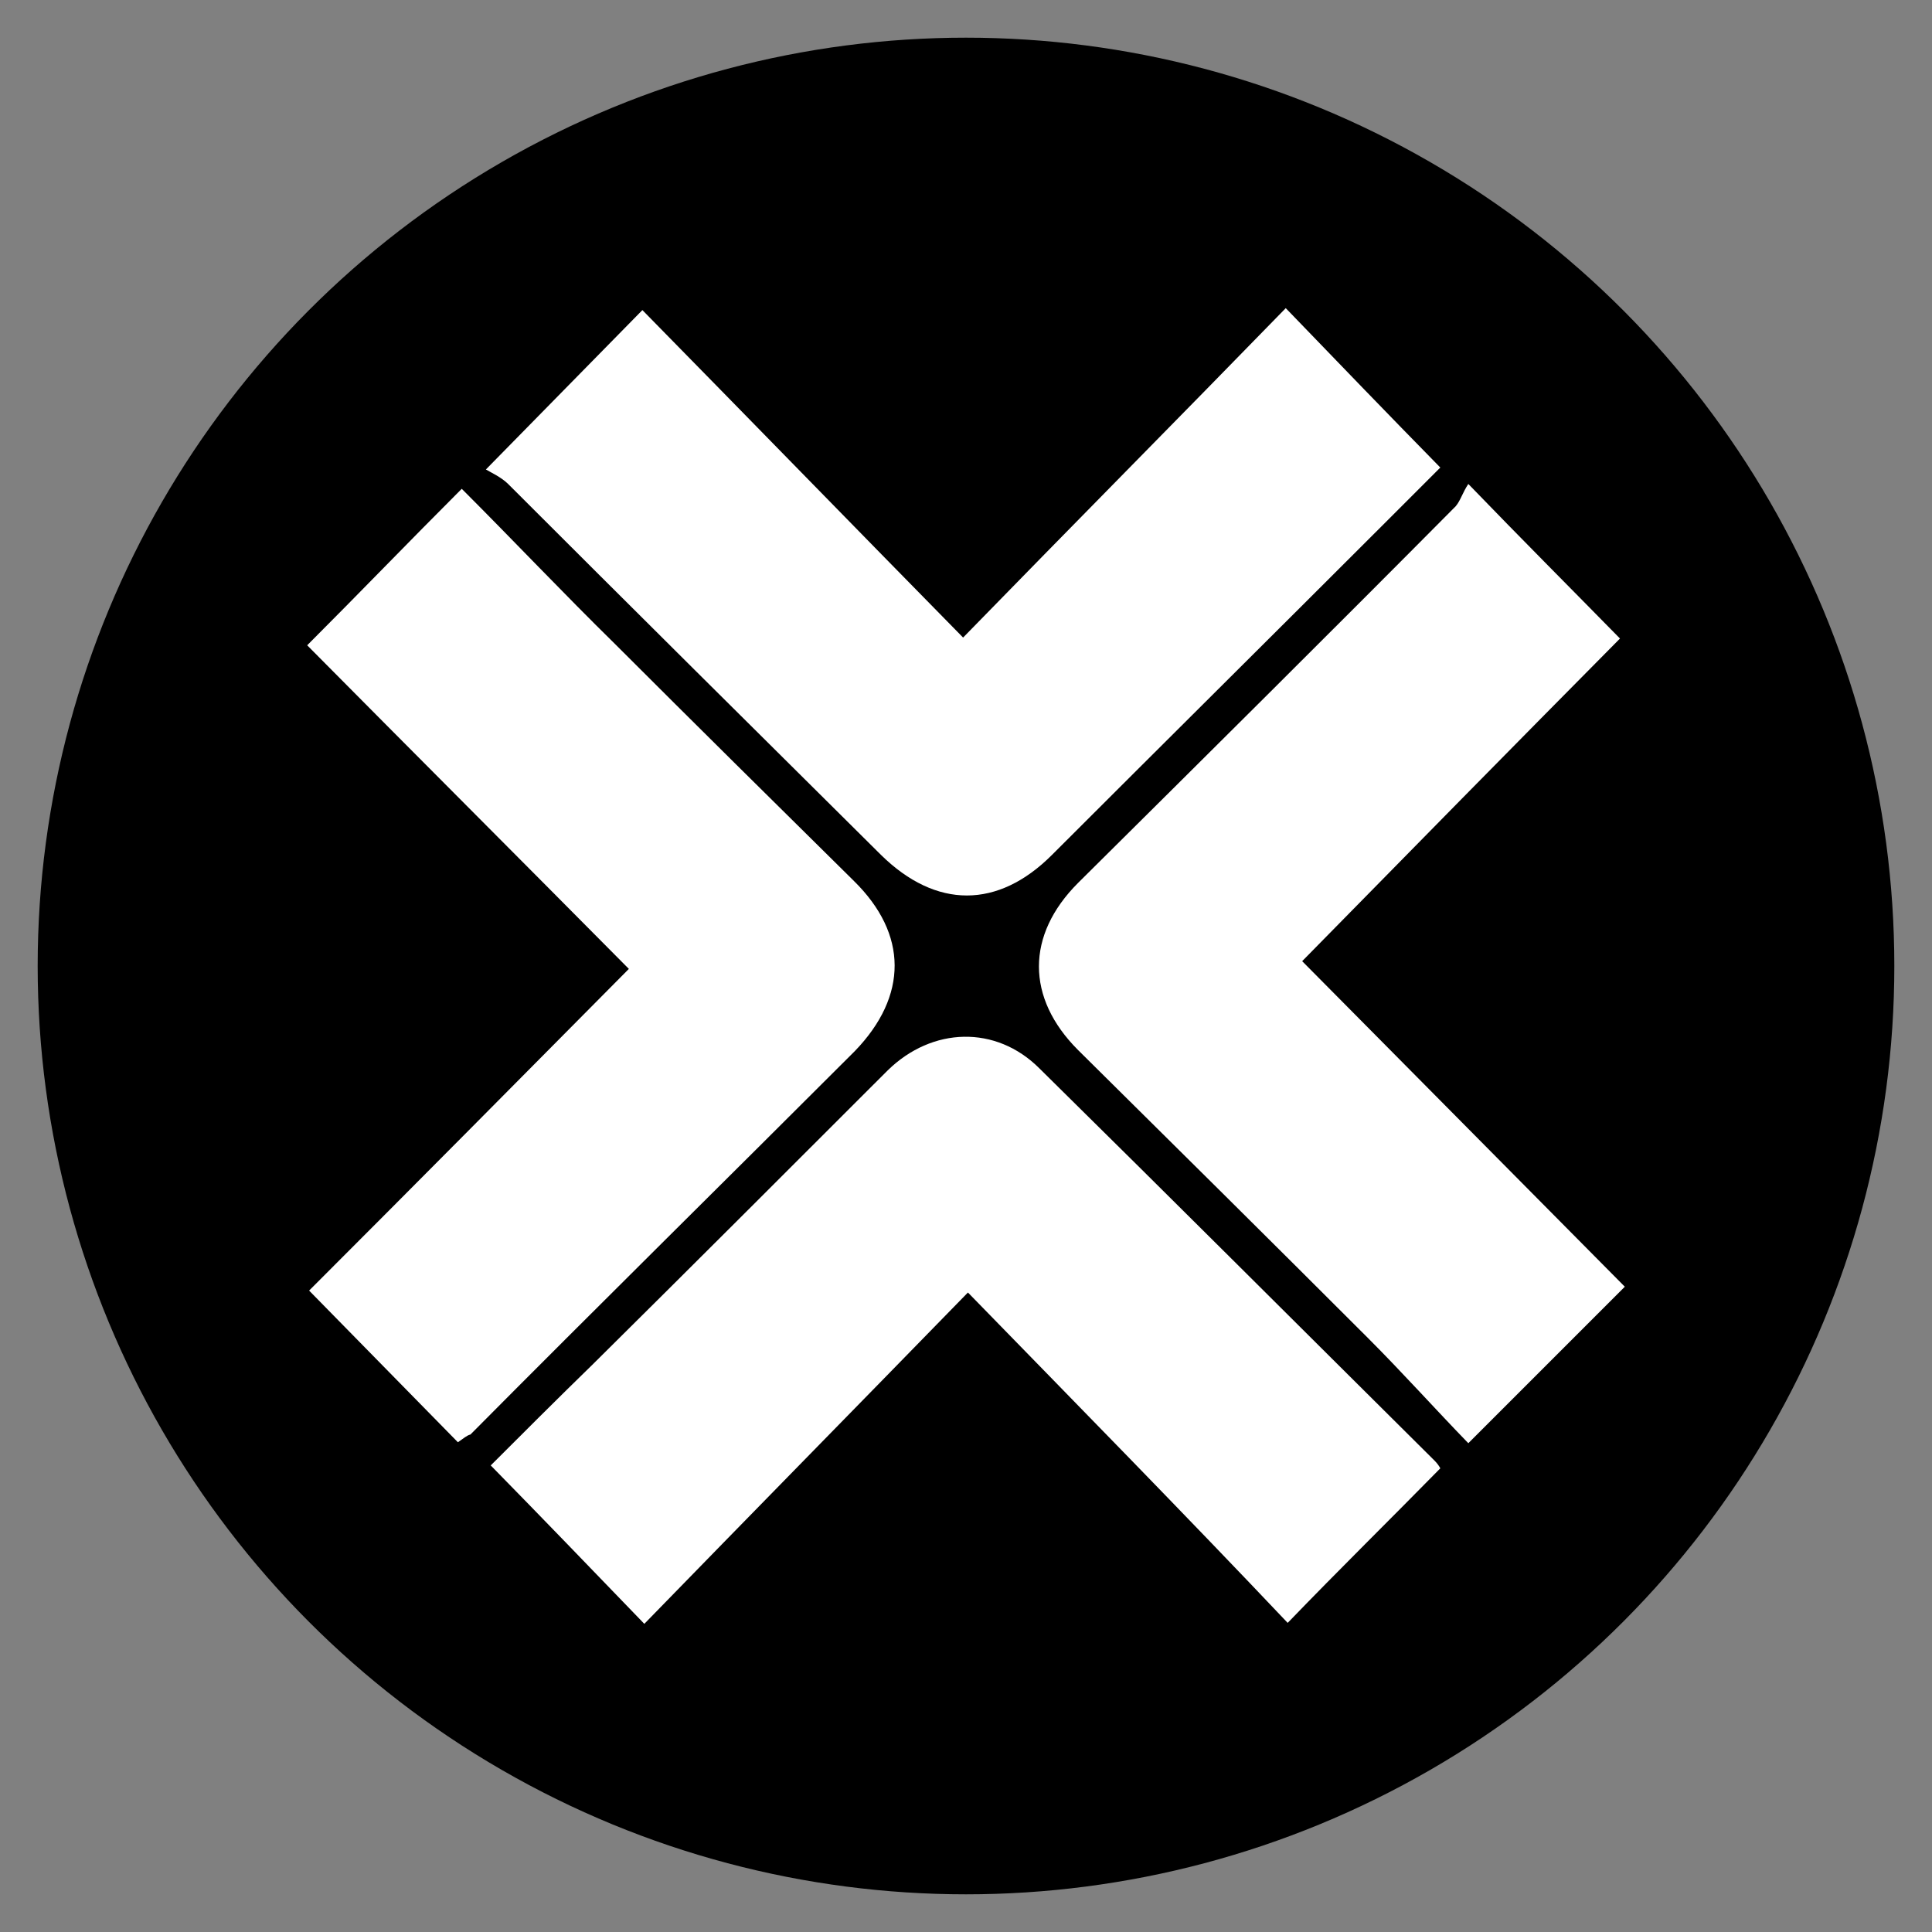 <?xml version="1.0" encoding="utf-8"?>
<!-- Generator: Adobe Illustrator 26.4.1, SVG Export Plug-In . SVG Version: 6.00 Build 0)  -->
<svg version="1.1" id="Layer_1" xmlns="http://www.w3.org/2000/svg" xmlns:xlink="http://www.w3.org/1999/xlink" x="0px" y="0px"
	 viewBox="0 0 200 200" style="enable-background:new 0 0 200 200;" xml:space="preserve">
<rect x="0" y="0" width="200" height="200" fill="#808080" stroke="none"/>
<style type="text/css">
	.st0{fill-rule:evenodd;clip-rule:evenodd;}
	.st1{fill:#FFFFFF;}
</style>
<circle class="st0" cx="100" cy="100" r="96.1"/>
<g>
	<path class="st1" d="M100.2,133.8c-11.5,11.8-22.6,23.1-33.5,34.3c-5.5-5.7-10.6-11-15.9-16.4c3.2-3.2,6.9-6.9,10.6-10.5
		c10.2-10.1,20.4-20.3,30.5-30.4c4.6-4.5,11.2-4.7,15.7-0.2c13.7,13.5,27.3,27.1,40.9,40.6c0.3,0.3,0.5,0.6,0.6,0.8
		c-5.2,5.3-10.4,10.4-15.8,16C122.6,156.7,111.5,145.4,100.2,133.8z"/>
	<path class="st1" d="M50.3,48.6c5.6-5.7,10.8-11,16.2-16.5c10.9,11.1,21.9,22.4,33.2,33.9c11.3-11.6,22.4-22.8,33.4-34.1
		c5.5,5.7,10.6,11,16,16.5c-1.8,1.8-3.9,3.9-6.1,6.1c-11.3,11.3-22.7,22.6-34.1,34c-5.6,5.6-12,5.6-17.7,0
		C78.3,75.7,65.4,62.9,52.6,50.1C51.9,49.4,50.8,48.9,50.3,48.6z"/>
	<path class="st1" d="M152,50.1c5.6,5.8,10.8,11,15.7,16c-11,11.1-22,22.3-32.9,33.4c11.2,11.3,22.4,22.6,33.4,33.7
		c-5.4,5.4-10.6,10.6-16.2,16.2c-3.4-3.5-6.8-7.3-10.4-10.9c-10-10-20-19.9-30-29.8c-5.4-5.4-5.4-11.9,0-17.3
		c13.1-13,26.2-26,39.1-39C151.2,51.8,151.4,51,152,50.1z"/>
	<path class="st1" d="M47.4,149.3c-5.3-5.4-10.4-10.6-15.4-15.7c11-11,22-22.1,33.1-33.3C53.9,89,42.8,77.9,31.8,66.8
		c5.4-5.4,10.5-10.7,16-16.2c5.4,5.4,10.5,10.8,15.9,16.1c8.2,8.2,16.4,16.3,24.7,24.5c5.6,5.5,5.6,11.9,0.1,17.6
		c-13.3,13.3-26.6,26.4-39.8,39.7C48.3,148.6,48,148.9,47.4,149.3z"/>
</g>
</svg>
